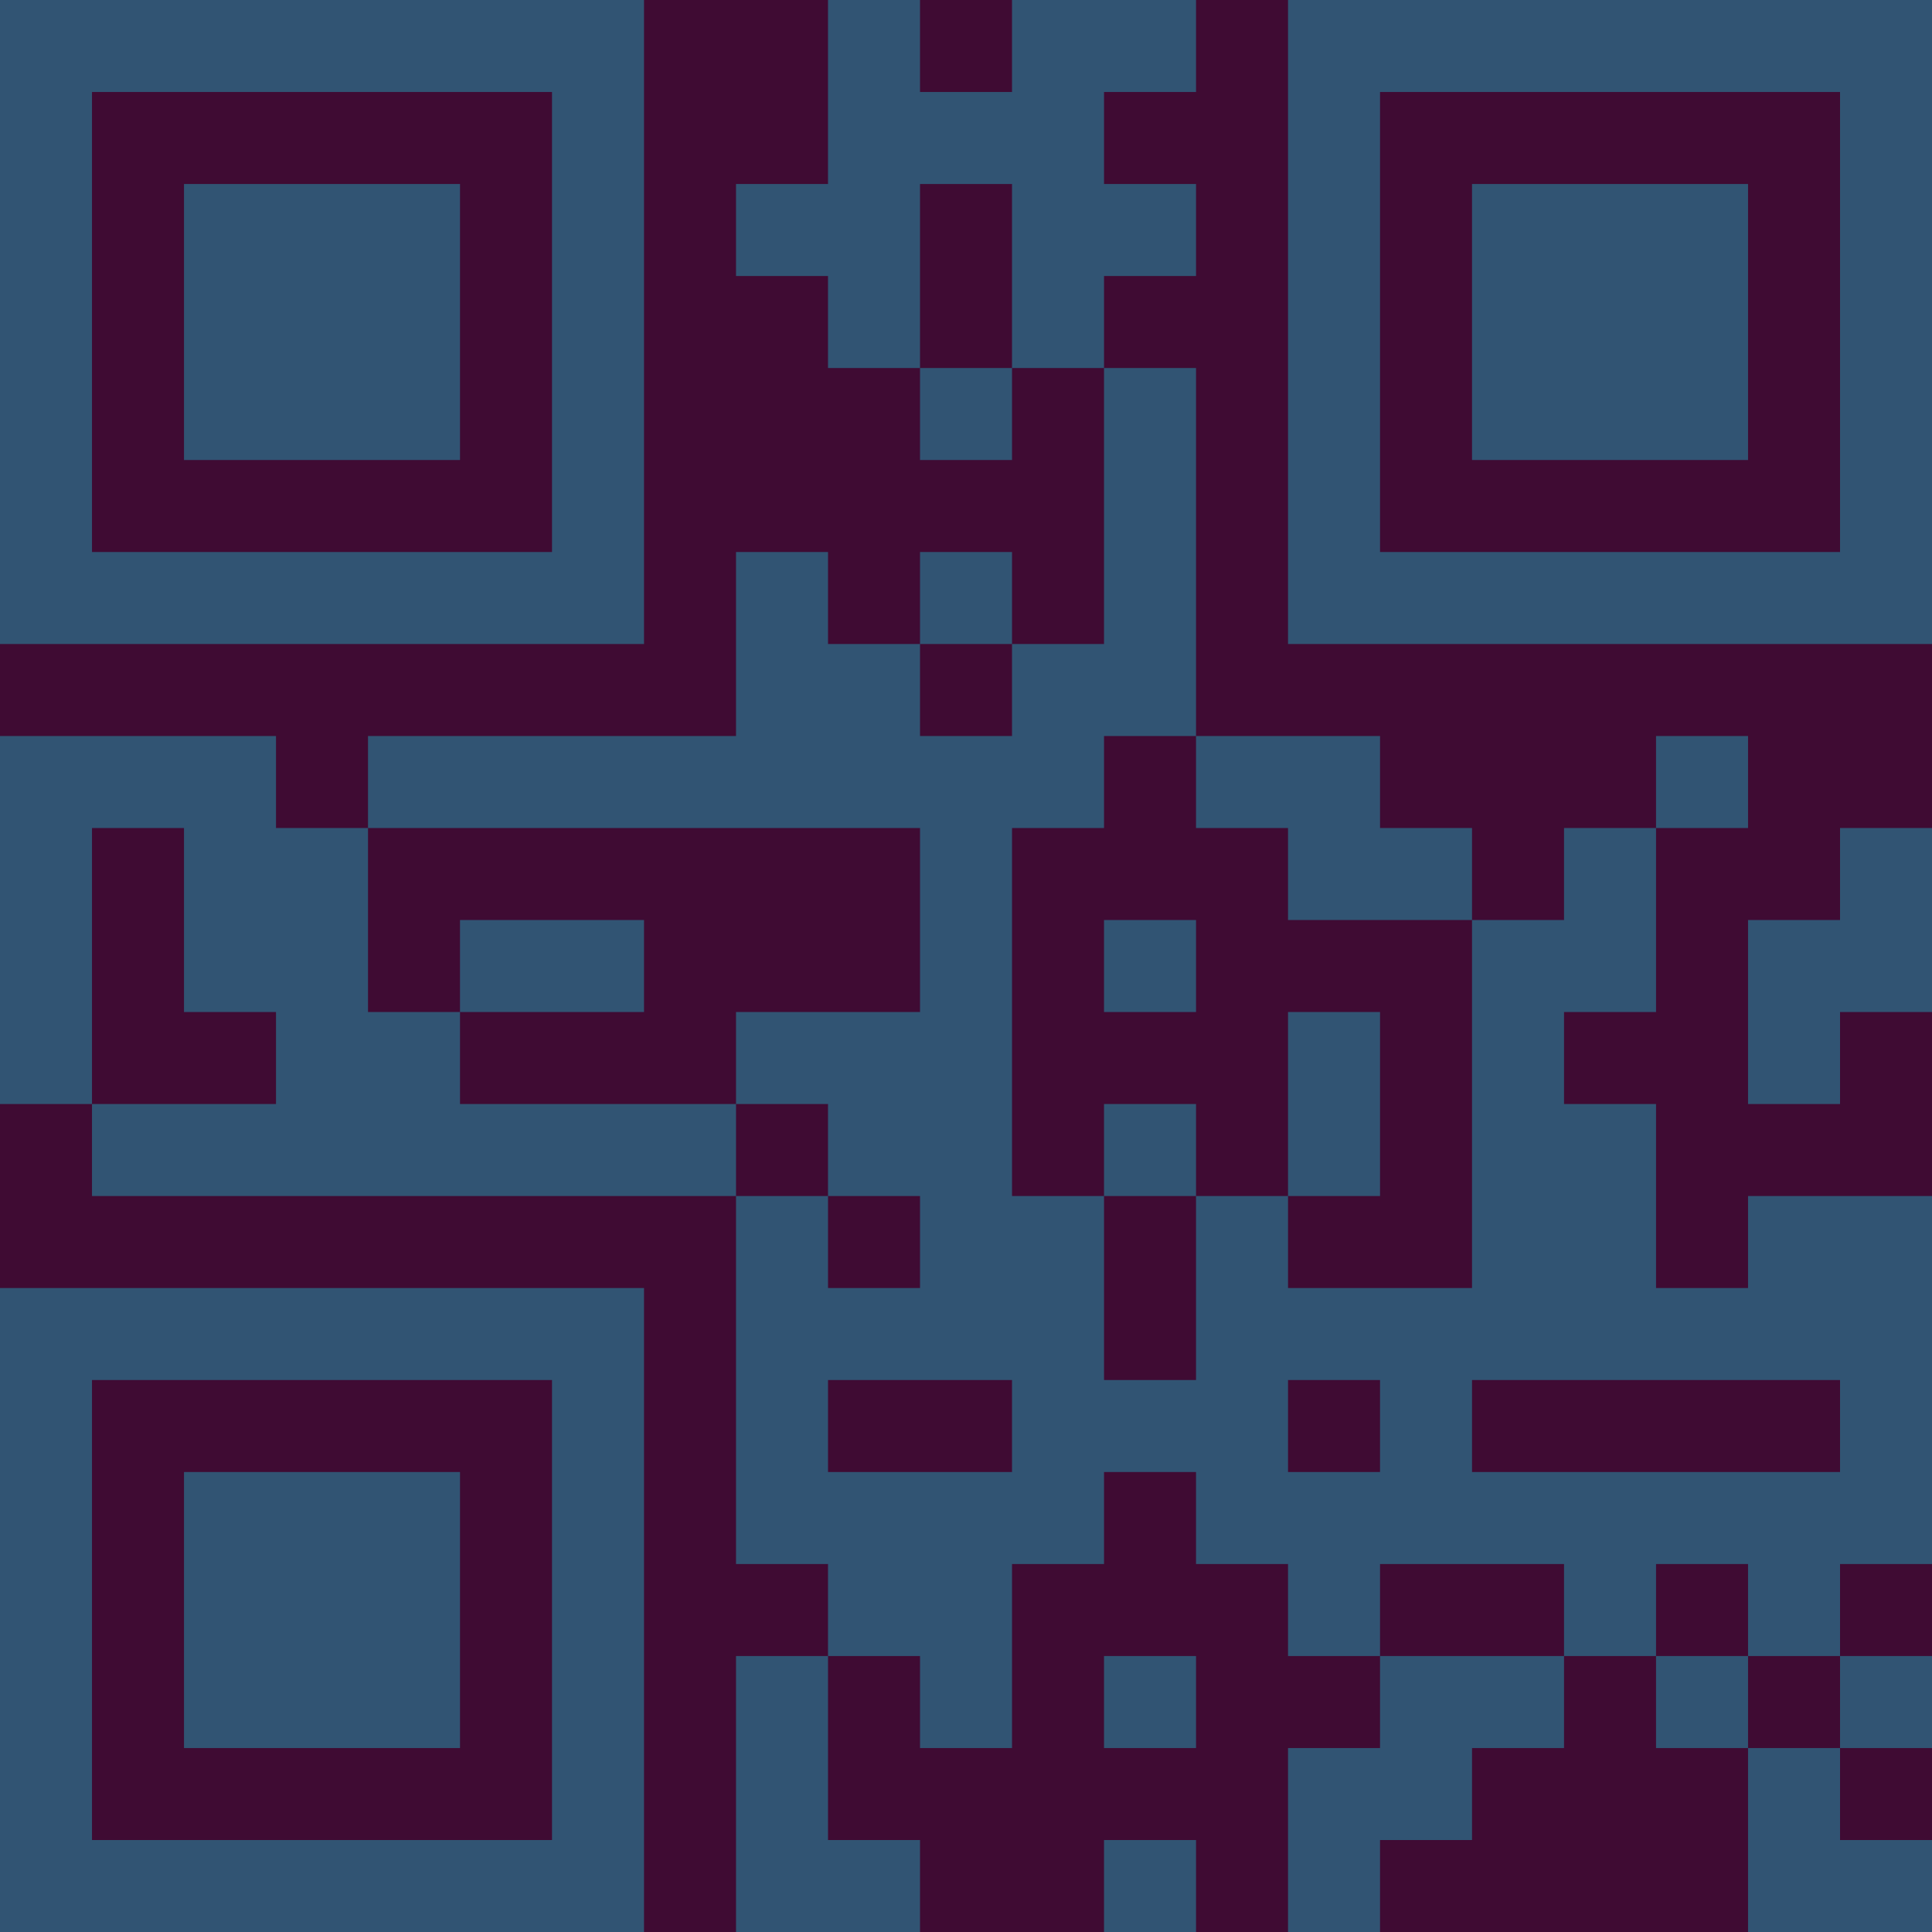 <?xml version="1.0" encoding="UTF-8"?>
<svg xmlns="http://www.w3.org/2000/svg" version="1.1" width="300" height="300" viewBox="0 0 300 300"><rect x="0" y="0" width="300" height="300" fill="#3f0b33"/><g transform="scale(14.286)"><g transform="translate(0,0)"><path fill-rule="evenodd" d="M9 0L9 2L8 2L8 3L9 3L9 4L10 4L10 5L11 5L11 4L12 4L12 7L11 7L11 6L10 6L10 7L9 7L9 6L8 6L8 8L4 8L4 9L3 9L3 8L0 8L0 12L1 12L1 13L8 13L8 17L9 17L9 18L8 18L8 21L10 21L10 20L9 20L9 18L10 18L10 19L11 19L11 17L12 17L12 16L13 16L13 17L14 17L14 18L15 18L15 19L14 19L14 21L15 21L15 20L16 20L16 19L17 19L17 18L18 18L18 19L19 19L19 21L21 21L21 20L20 20L20 19L21 19L21 18L20 18L20 17L21 17L21 13L19 13L19 14L18 14L18 12L17 12L17 11L18 11L18 9L19 9L19 8L18 8L18 9L17 9L17 10L16 10L16 9L15 9L15 8L13 8L13 4L12 4L12 3L13 3L13 2L12 2L12 1L13 1L13 0L11 0L11 1L10 1L10 0ZM10 2L10 4L11 4L11 2ZM10 7L10 8L11 8L11 7ZM12 8L12 9L11 9L11 13L12 13L12 15L13 15L13 13L14 13L14 14L16 14L16 10L14 10L14 9L13 9L13 8ZM1 9L1 12L3 12L3 11L2 11L2 9ZM4 9L4 11L5 11L5 12L8 12L8 13L9 13L9 14L10 14L10 13L9 13L9 12L8 12L8 11L10 11L10 9ZM20 9L20 10L19 10L19 12L20 12L20 11L21 11L21 9ZM5 10L5 11L7 11L7 10ZM12 10L12 11L13 11L13 10ZM14 11L14 13L15 13L15 11ZM12 12L12 13L13 13L13 12ZM9 15L9 16L11 16L11 15ZM14 15L14 16L15 16L15 15ZM16 15L16 16L20 16L20 15ZM15 17L15 18L17 18L17 17ZM18 17L18 18L19 18L19 19L20 19L20 18L19 18L19 17ZM12 18L12 19L13 19L13 18ZM12 20L12 21L13 21L13 20ZM0 0L0 7L7 7L7 0ZM1 1L1 6L6 6L6 1ZM2 2L2 5L5 5L5 2ZM14 0L14 7L21 7L21 0ZM15 1L15 6L20 6L20 1ZM16 2L16 5L19 5L19 2ZM0 14L0 21L7 21L7 14ZM1 15L1 20L6 20L6 15ZM2 16L2 19L5 19L5 16Z" fill="#315473"/></g></g></svg>
